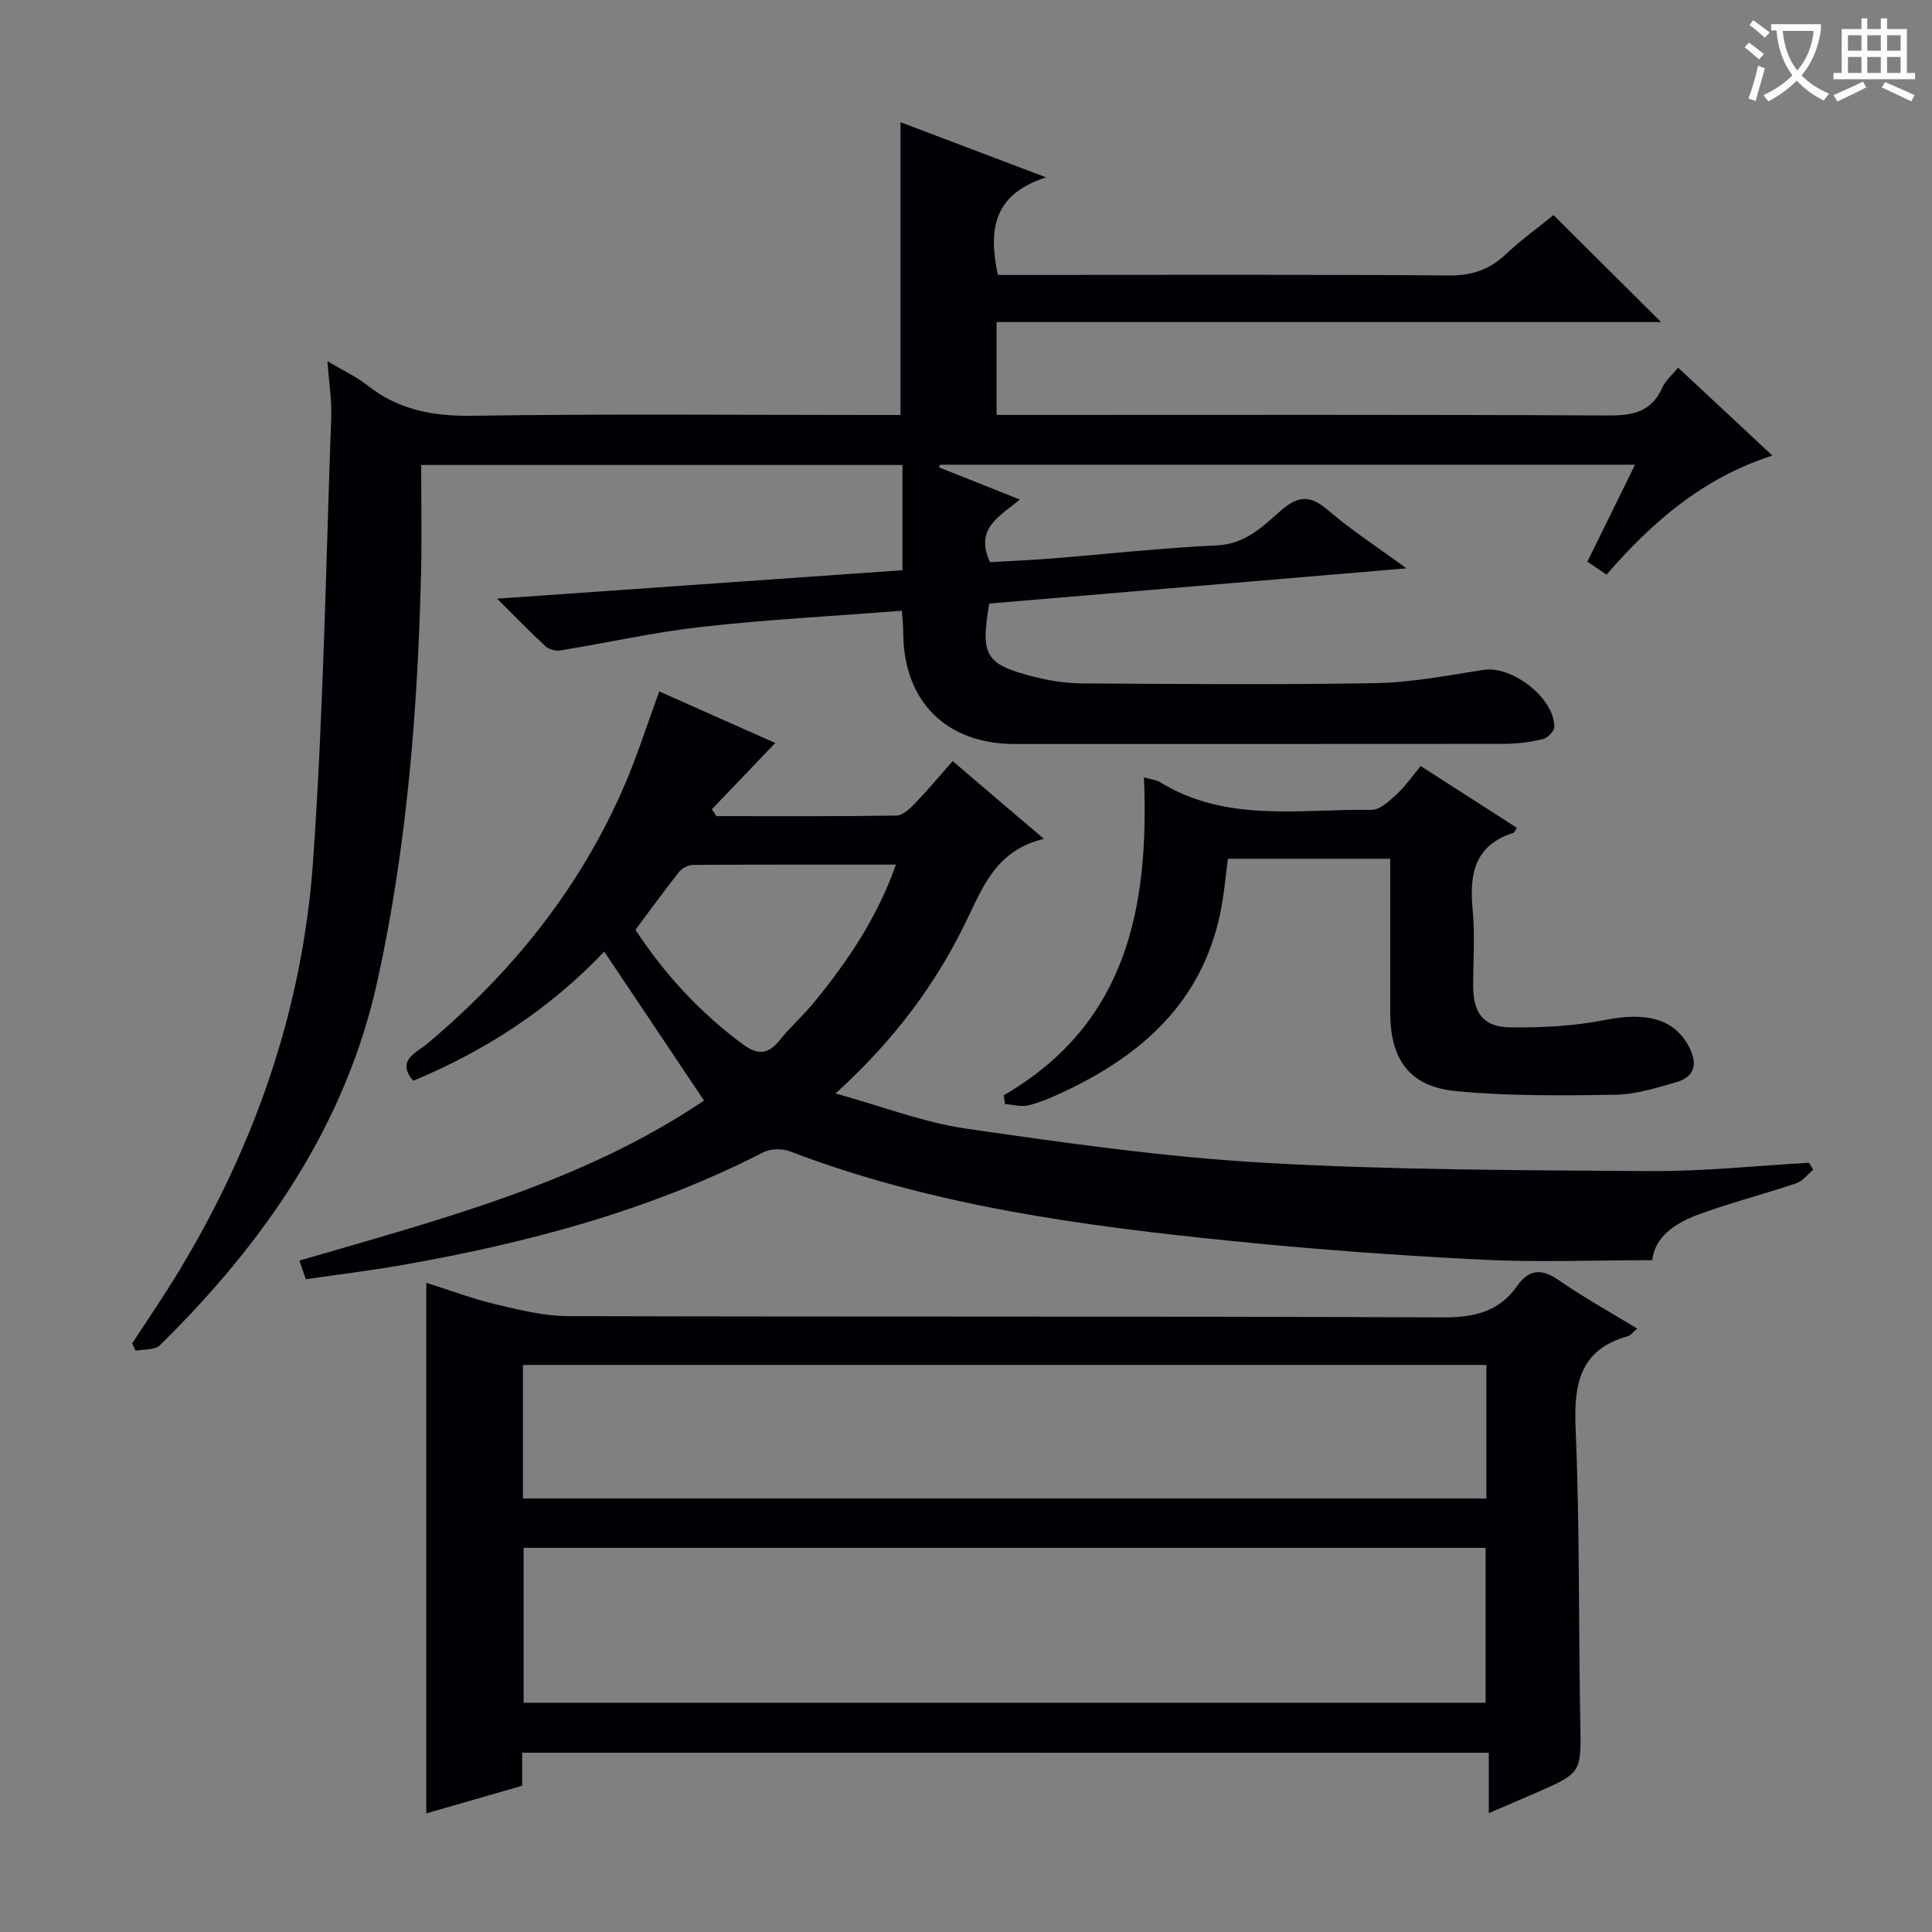 <svg enable-background="new 0 0 400 400" viewBox="0 0 400 400" xmlns="http://www.w3.org/2000/svg"><rect x="0" y="0" width="400" height="400" fill="#808080" stroke="none"/><g fill="#010105"><path d="m67.79 74.79c3.24 1.93 5.98 3.18 8.27 4.99 6.46 5.11 13.63 6.43 21.82 6.3 27.65-.42 55.32-.16 82.98-.16h5.58c0-20.2 0-40.08 0-60.62 9.48 3.59 18.97 7.19 30.14 11.42-11.07 3.55-11.93 10.98-9.99 20.2h4.96c29.49 0 58.99-.11 88.48.11 4.68.03 8.27-1.16 11.63-4.3 3.27-3.06 6.92-5.71 9.98-8.2 7.5 7.46 14.88 14.81 22.26 22.15-45.34 0-91.29 0-137.57 0v19.23h6.05c40.16 0 80.32-.09 120.47.11 5.14.03 9.05-.68 11.31-5.75.65-1.46 2.01-2.6 3.27-4.16 6.44 6 12.72 11.86 19.52 18.21-14.4 4.64-24.92 13.78-34.33 24.65-1.34-.91-2.54-1.72-3.97-2.68 3.27-6.65 6.47-13.16 9.87-20.08-48.36 0-96.12 0-143.87 0-.08.18-.16.37-.24.55 5.42 2.16 10.84 4.32 16.73 6.66-3.96 3.38-9.47 5.88-6.16 12.97 3.92-.23 8.32-.41 12.72-.76 11.43-.91 22.85-2.19 34.3-2.72 5.86-.27 9.46-3.95 13.23-7.23 3.61-3.14 6.11-3.16 9.71-.06 4.77 4.1 10.11 7.56 16.25 12.05-29.59 2.5-58.05 4.9-86.38 7.29-1.82 10.73-.81 12.53 8.88 15.06 3.33.87 6.85 1.45 10.29 1.47 20.33.13 40.66.31 60.98-.06 7.41-.14 14.82-1.59 22.19-2.74 5.93-.92 14.72 5.86 14.65 11.85-.01.87-1.4 2.25-2.36 2.48-2.56.61-5.23.97-7.86.98-33.83.06-67.65.04-101.48.04-14.15 0-22.98-8.77-23.09-22.87-.01-1.45-.16-2.9-.27-4.72-14.03 1.09-27.77 1.81-41.41 3.33-9.83 1.1-19.54 3.3-29.33 4.88-.96.16-2.35-.21-3.05-.86-3.15-2.89-6.13-5.97-10.04-9.85 28.76-2.02 56.3-3.95 83.93-5.89 0-7.6 0-14.55 0-21.79-33.07 0-65.96 0-99.64 0 0 7.63.15 15.1-.03 22.55-.69 28.28-2.92 56.44-8.99 84.12-6.6 30.12-23.49 54.33-45.08 75.59-1.04 1.02-3.31.78-5.01 1.13-.24-.51-.48-1.02-.72-1.53 3.22-4.95 6.57-9.82 9.63-14.88 15.83-26.14 25.67-54.47 27.81-84.88 2.16-30.66 2.66-61.44 3.77-92.17.11-3.53-.48-7.11-.79-11.41z"/><path d="m108.11 362.88v6.84c-6.52 1.88-12.96 3.74-19.85 5.72 0-36.79 0-73.01 0-109.86 4.9 1.55 9.52 3.31 14.28 4.44 4.94 1.17 10.03 2.45 15.05 2.47 60.32.17 120.65 0 180.97.26 6.51.03 11.71-1.05 15.53-6.48 2.48-3.53 5.1-3.68 8.67-1.2 5.14 3.56 10.64 6.6 16.22 10.01-.94.77-1.37 1.4-1.94 1.56-9.96 2.79-11.21 9.85-10.83 19.06.86 20.29.6 40.62.97 60.93.19 10.4.37 10.4-9.2 14.57-3.02 1.32-6.06 2.6-9.74 4.18 0-4.32 0-8.17 0-12.49-66.91-.01-133.26-.01-200.13-.01zm199.47-10.35c0-10.84 0-21.38 0-32.06-66.56 0-132.77 0-199.17 0v32.06zm.16-69.93c-66.75 0-133.08 0-199.47 0v27.65h199.47c0-9.3 0-18.26 0-27.65z"/><path d="m216.13 173.68c-9.64 2.28-12.51 9.6-15.9 16.66-6.39 13.32-15.08 25.03-27.25 36.05 9.69 2.68 18.25 6.01 27.1 7.29 20.53 2.97 41.16 5.9 61.85 7.07 26.56 1.51 53.22 1.53 79.84 1.71 10.91.07 21.84-1.11 32.76-1.72.29.48.58.96.88 1.44-1.16.96-2.18 2.36-3.52 2.81-6.75 2.28-13.69 4.04-20.37 6.51-4.75 1.76-8.93 4.61-9.44 9.41-12.11 0-23.77.47-35.37-.11-17.09-.86-34.18-2.1-51.21-3.82-31.25-3.15-62.34-7.29-91.97-18.61-1.6-.61-4-.57-5.49.2-23.75 12.18-49.18 18.87-75.28 23.43-6.36 1.11-12.78 1.88-19.45 2.85-.44-1.28-.83-2.44-1.32-3.86 29.3-8.54 58.61-16.14 83.77-33.13-7.06-10.54-13.78-20.57-20.66-30.85-11.02 11.65-24.39 20.46-39.53 26.75-3.64-4.21.62-5.78 2.81-7.61 17.75-14.88 31.91-32.5 41.06-53.89 2.6-6.09 4.6-12.43 7.05-19.11 8.12 3.61 16.34 7.27 24.02 10.68-4.45 4.66-8.79 9.19-13.13 13.72.32.47.64.95.96 1.42 12.42 0 24.85.08 37.27-.12 1.33-.02 2.82-1.48 3.9-2.59 2.63-2.74 5.06-5.66 7.73-8.69 6.23 5.34 12.13 10.36 18.89 16.11zm-30.64 5.33c-14.36 0-28.18-.03-41.99.06-.98.01-2.27.65-2.88 1.42-3.09 3.89-6.01 7.93-9.06 12.02 6.07 9.21 13.31 17.09 22.13 23.62 3.31 2.45 5.39 2.16 7.83-.88 2.18-2.72 4.84-5.06 7.05-7.76 6.96-8.5 13.06-17.53 16.92-28.48z"/><path d="m207.81 226.77c25.6-14.85 30.13-39 29.03-65.84 1.52.45 2.56.53 3.35 1.02 13.73 8.45 28.98 5.51 43.77 5.72 1.74.02 3.71-1.85 5.21-3.23 1.82-1.68 3.25-3.77 4.97-5.84 7.13 4.58 13.51 8.68 19.9 12.78-.34.53-.46.98-.7 1.05-8.07 2.56-9.16 8.56-8.44 15.95.51 5.28.08 10.65.11 15.97.03 5.38 2.15 8.28 7.6 8.35 6.57.09 13.28-.24 19.7-1.53 8.58-1.71 14.43-.21 17.41 5.62 1.88 3.67 1.04 6.22-2.78 7.31-4.12 1.18-8.39 2.5-12.61 2.56-10.94.16-21.96.29-32.83-.75-9.66-.92-13.66-6.51-13.67-16.29-.01-10.47 0-20.95 0-31.82-11.24 0-22.15 0-33.6 0-.51 3.71-.82 7.63-1.63 11.45-3.86 18.23-16.15 29.17-32.22 36.73-2.4 1.13-4.87 2.22-7.42 2.86-1.51.38-3.25-.14-4.88-.26-.1-.6-.19-1.21-.27-1.81z"/></g><path d="m362.1 8.8c1.1.8 2.1 1.6 3.1 2.4l-1 1.1c-1.3-1.1-2.3-2-3-2.5zm1.9 4.8c.5.2.9.4 1.4.5-.6 2.3-1.3 4.5-1.9 6.8l-1.5-.5c.8-2.1 1.4-4.3 2-6.8zm-1-9.4c1.3.9 2.4 1.8 3.4 2.5l-1 1.1c-1.4-1.2-2.4-2.1-3.2-2.6zm3.7 2.2v-1.4h10.3v1.2c-.5 3.6-1.8 6.8-4 9.4 1.5 1.6 3.4 2.8 5.7 3.8-.3.4-.7.8-1.1 1.4-2.3-1.1-4.1-2.5-5.6-4.1-1.6 1.6-3.6 3.1-5.9 4.3-.3-.5-.7-.9-1-1.3 2.4-1.1 4.4-2.5 6-4.1-1.9-2.5-3-5.6-3.3-9.3h-1.1zm8.8 0h-6.4c.3 3.3 1.3 6 3 8.2 2-2.3 3.1-5.1 3.4-8.2z" fill="#fcfbfa"/><path d="m385.3 3.8h1.3v2.2h2.8v-2.2h1.3v2.2h4.1v9.1h1.7v1.3h-16.9v-1.3h1.7v-9.1h4.1v-2.2zm.4 13.1.7 1.2c-1.8.9-3.8 1.9-6 2.9-.2-.4-.5-.8-.8-1.3 2.3-1 4.3-1.9 6.1-2.8zm-3.1-6.4h2.8v-3.2h-2.8zm0 4.6h2.8v-3.3h-2.8zm4-4.6h2.8v-3.2h-2.8zm0 4.6h2.8v-3.3h-2.8zm3.7 1.9c2.1.9 4.1 1.8 6.1 2.7l-.7 1.3c-2.2-1.1-4.2-2-6.1-2.9zm3.2-9.7h-2.8v3.2h2.8zm-2.8 7.8h2.8v-3.3h-2.8z" fill="#fcfbfa"/></svg>